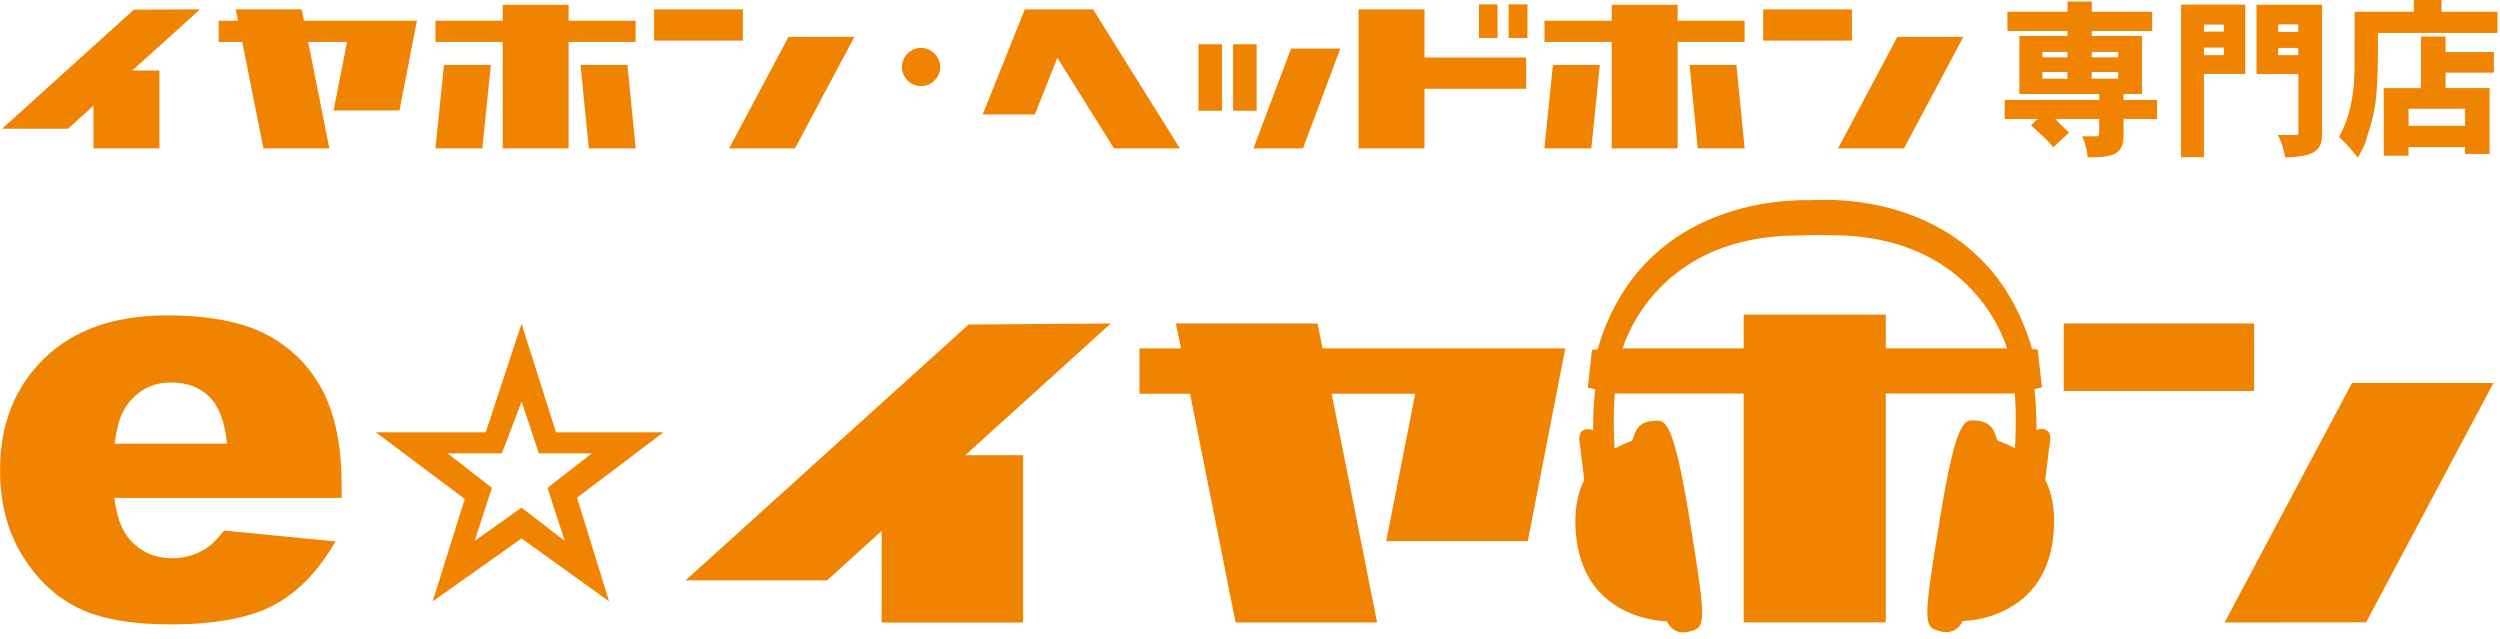 <svg width="368" height="94" viewBox="0 0 368 94" fill="none" xmlns="http://www.w3.org/2000/svg">
<g clip-path="url(#clip0_330_653)">
<path d="M19.48 10.38H23.46V21.84H13.76V15.56L10.02 18.95H0.3L19.71 1.42L29.45 1.38L19.47 10.38H19.48Z" fill="#F08300"/>
<path d="M61.37 3.05L58.8 16.26H49.1L51.09 6.17H45.36L48.48 21.84H38.78L35.66 6.17H32.19V3.05H35.04L34.69 1.37H44.39L44.74 3.05H61.38H61.37Z" fill="#F08300"/>
<path d="M93.56 3.05V6.17H83.7V21.84H74V6.17H64.1V3.05H74V0.71H83.7V3.05H93.56ZM65.35 9.56H72.25L71 21.84H64.1L65.35 9.56ZM92.36 9.56L93.57 21.84H86.67L85.46 9.56H92.36Z" fill="#F08300"/>
<path d="M109.35 5.98H96.29V1.38H109.35V5.98ZM125.76 5.43L117.03 21.84H107.33L116.06 5.43H125.76Z" fill="#F08300"/>
<path d="M160.9 1.38L173.68 21.84H163.98L155.64 8.51L152.33 16.85H144.65L150.85 1.38H160.91H160.9Z" fill="#F08300"/>
<path d="M176.41 6.52H179.88V16.3H176.41V6.52ZM184.98 16.3H181.51V6.52H184.98V16.3ZM197.3 7.15L191.8 21.84H184.51L190.04 7.15H197.29H197.3Z" fill="#F08300"/>
<path d="M209.69 8.47H224.65V13.07H209.69V21.84H199.98V1.38H209.69V8.47ZM220.44 5.59H217.71V0.64H220.44V5.59ZM224.84 0.64V5.59H222.07V0.64H224.84Z" fill="#F08300"/>
<path d="M256.81 3.05V6.17H246.95V21.84H237.25V6.17H227.35V3.05H237.25V0.71H246.95V3.05H256.81ZM228.59 9.56H235.49L234.24 21.84H227.34L228.59 9.56ZM255.6 9.56L256.81 21.84H249.91L248.7 9.56H255.6Z" fill="#F08300"/>
<path d="M272.6 5.98H259.54V1.38H272.6V5.98ZM289 5.43L280.27 21.84H270.56L279.29 5.43H289Z" fill="#F08300"/>
<path d="M138.39 9.86C138.39 11.42 137.13 12.67 135.58 12.67C134.03 12.67 132.77 11.41 132.77 9.86C132.77 8.31 134.03 7.05 135.58 7.05C137.13 7.05 138.39 8.36 138.39 9.86Z" fill="#F08300"/>
<path d="M307.91 0.23V1.74H316.8V4.55H307.91V5.3H315.3V13.84H312.59V14.72H317.51V17.51H312.59V19.77C312.59 22.79 311.13 23.16 307.31 23.16C307.21 22.16 306.96 20.97 306.48 20.07H308.62C308.9 20.07 309 19.92 309 19.67V17.51H302.52C303.08 18.09 303.98 18.97 304.56 19.52L302.25 21.68C301.42 20.7 300.95 20.22 298.96 18.44L299.94 17.51H295.09V14.72H309.01V13.84H297.25V5.3H304.34V4.55H295.49V1.73H304.34V0.23H307.93H307.91ZM300.65 8.44H304.32V7.64H300.65V8.44ZM300.65 11.58H304.32V10.6H300.65V11.58ZM307.91 8.44H311.8V7.64H307.91V8.44ZM307.91 10.6V11.58H311.8V10.6H307.91Z" fill="#F08300"/>
<path d="M330.5 0.68V10.88H324.42V23.14H321.05V0.68H330.5ZM324.42 4.65H327.36V3.62H324.42V4.65ZM324.42 8.12H327.36V7.01H324.42V8.12ZM341.81 0.7V19.54C341.81 21.73 341.33 23.08 336.38 23.16C336.18 21.98 335.83 20.87 335.3 19.87H338.04C338.27 19.87 338.32 19.72 338.32 19.54V10.9H332.16V0.7H341.81ZM335.35 4.7H338.31V3.59H335.35V4.7ZM335.35 8.12H338.31V7.06H335.35V8.12Z" fill="#F08300"/>
<path d="M359.39 0V1.73H367.63V4.85H350.04C350.04 13.87 349.86 15.8 348.38 20.33C348.23 20.93 348.03 21.54 347.07 23.22C346.22 22.11 345.34 21.08 344.31 20.18C345.17 18.5 346.35 16.06 346.55 11.18C346.6 10.43 346.6 9.52 346.6 1.73H355.32V0H359.39ZM359.99 5.38V7.66H367.1V10.7H359.99V12.96H366.47V22.66H362.85V21.66H354.53V22.92H350.89V12.97H356.37V5.38H359.99ZM354.54 18.52H362.86V16.01H354.54V18.52Z" fill="#F08300"/>
<path d="M50.27 73.3H16.85C17.15 75.99 17.88 78 19.03 79.32C20.65 81.22 22.76 82.17 25.37 82.17C27.02 82.17 28.58 81.75 30.06 80.91C30.96 80.38 31.94 79.44 32.98 78.1L49.39 79.7C46.88 84.06 43.85 87.18 40.31 89.07C36.76 90.96 31.67 91.91 25.05 91.91C19.29 91.91 14.76 91.1 11.46 89.47C8.16 87.85 5.42 85.26 3.26 81.73C1.09 78.19 0.01 74.03 0.01 69.25C0.01 62.45 2.18 56.95 6.53 52.74C10.87 48.54 16.88 46.43 24.54 46.43C30.75 46.43 35.66 47.37 39.25 49.26C42.84 51.15 45.58 53.88 47.47 57.46C49.35 61.04 50.29 65.69 50.29 71.43V73.31L50.27 73.3ZM33.42 65.31C33.09 62.09 32.22 59.78 30.8 58.39C29.38 57 27.52 56.3 25.22 56.3C22.55 56.3 20.43 57.35 18.83 59.45C17.81 60.76 17.17 62.71 16.89 65.31H33.41H33.42Z" fill="#F08300"/>
<path d="M142.07 67.01H150.61V91.64H129.78V78.15L121.75 85.43H100.91L142.58 47.77L163.5 47.62L142.08 67.01H142.07Z" fill="#F08300"/>
<path d="M230.41 51.28L224.89 79.65H204.05L208.32 57.97H196.02L202.71 91.63H181.88L175.18 57.97H167.73V51.28H173.84L173.09 47.61H193.93L194.69 51.28H230.42H230.41Z" fill="#F08300"/>
<path d="M331.81 57.55H303.78V47.61H331.81V57.55ZM367.03 56.38L348.29 91.61L327.46 91.63L346.21 56.38H367.04H367.03Z" fill="#F08300"/>
<path d="M55.34 63.64H71.5L76.77 47.66L81.85 63.64H97.65L84.94 73.26L89.66 88.52L76.77 79.26L63.69 88.52L68.41 73.45L55.33 63.64H55.34ZM65.87 66.73L72.41 71.81L69.87 79.62L76.77 74.72L83.13 79.62L80.59 71.81L87.13 66.73H79.32L76.78 59.1L73.88 66.73H65.89H65.87Z" fill="#F08300"/>
<path d="M298.73 51.28V57.93H277.59V91.61H256.67V57.93H235.46V51.28H256.67V46.31H277.59V51.28H298.73Z" fill="#F08300"/>
<path d="M266.74 29.47C266.92 29.47 267.24 29.45 267.91 29.43C272.79 29.29 292.9 29.99 299.13 51.39L299.95 51.44L300.57 57.01L299.47 57.29C299.62 58.59 299.78 60.67 299.78 63.33C300.05 63.16 300.37 63.1 300.71 63.15C301.43 63.25 301.98 63.65 301.75 65.15C301.57 66.25 301.28 69 301.06 70.6C302.09 72.66 302.67 75.44 302.21 79.24C300.74 91.44 288.88 91.41 288.88 91.41C288.88 91.41 288.13 93.56 285.64 92.93C283.15 92.3 283 92 285.53 76.52C288.05 61.05 289.23 61.77 291.02 61.92C293.78 62.15 293.66 64.44 294.05 64.83C294.18 64.96 295.26 65.24 296.6 65.99C296.69 64.48 296.85 60.66 296.53 57.35L295.75 57.19L295.15 52.12L295.62 51.93C294.67 48.21 288.94 34.79 270.03 34.63C269.43 34.63 268.39 34.61 267.65 34.6C267.19 34.6 266.88 34.6 266.65 34.6" fill="#F08300"/>
<path d="M267.6 29.47C267.42 29.47 267.39 29.49 266.72 29.47C261.84 29.33 241.4 30.04 235.16 51.44L234.34 51.48L233.72 57.05L234.81 57.33C234.67 58.63 234.5 60.71 234.5 63.37C234.23 63.2 233.91 63.14 233.56 63.19C232.84 63.29 232.29 63.69 232.52 65.19C232.69 66.29 232.98 69.04 233.2 70.64C232.17 72.7 231.59 75.48 232.05 79.28C233.52 91.48 245.38 91.45 245.38 91.45C245.38 91.45 246.13 93.6 248.62 92.97C251.11 92.34 251.25 92.04 248.73 76.56C246.21 61.09 245.03 61.81 243.25 61.96C240.49 62.19 240.61 64.48 240.22 64.87C240.09 65 239.01 65.28 237.67 66.03C237.58 64.52 237.42 60.7 237.74 57.39L238.52 57.23L239.13 52.16L238.66 51.97C239.61 48.25 245.35 34.83 264.26 34.67C264.86 34.67 265.88 34.61 266.61 34.6C267.07 34.6 267.44 34.59 267.67 34.59" fill="#F08300"/>
</g>
<defs>
<clipPath id="clip0_330_653">
<rect width="367.63" height="93.1" fill="white"/>
</clipPath>
</defs>
</svg>
